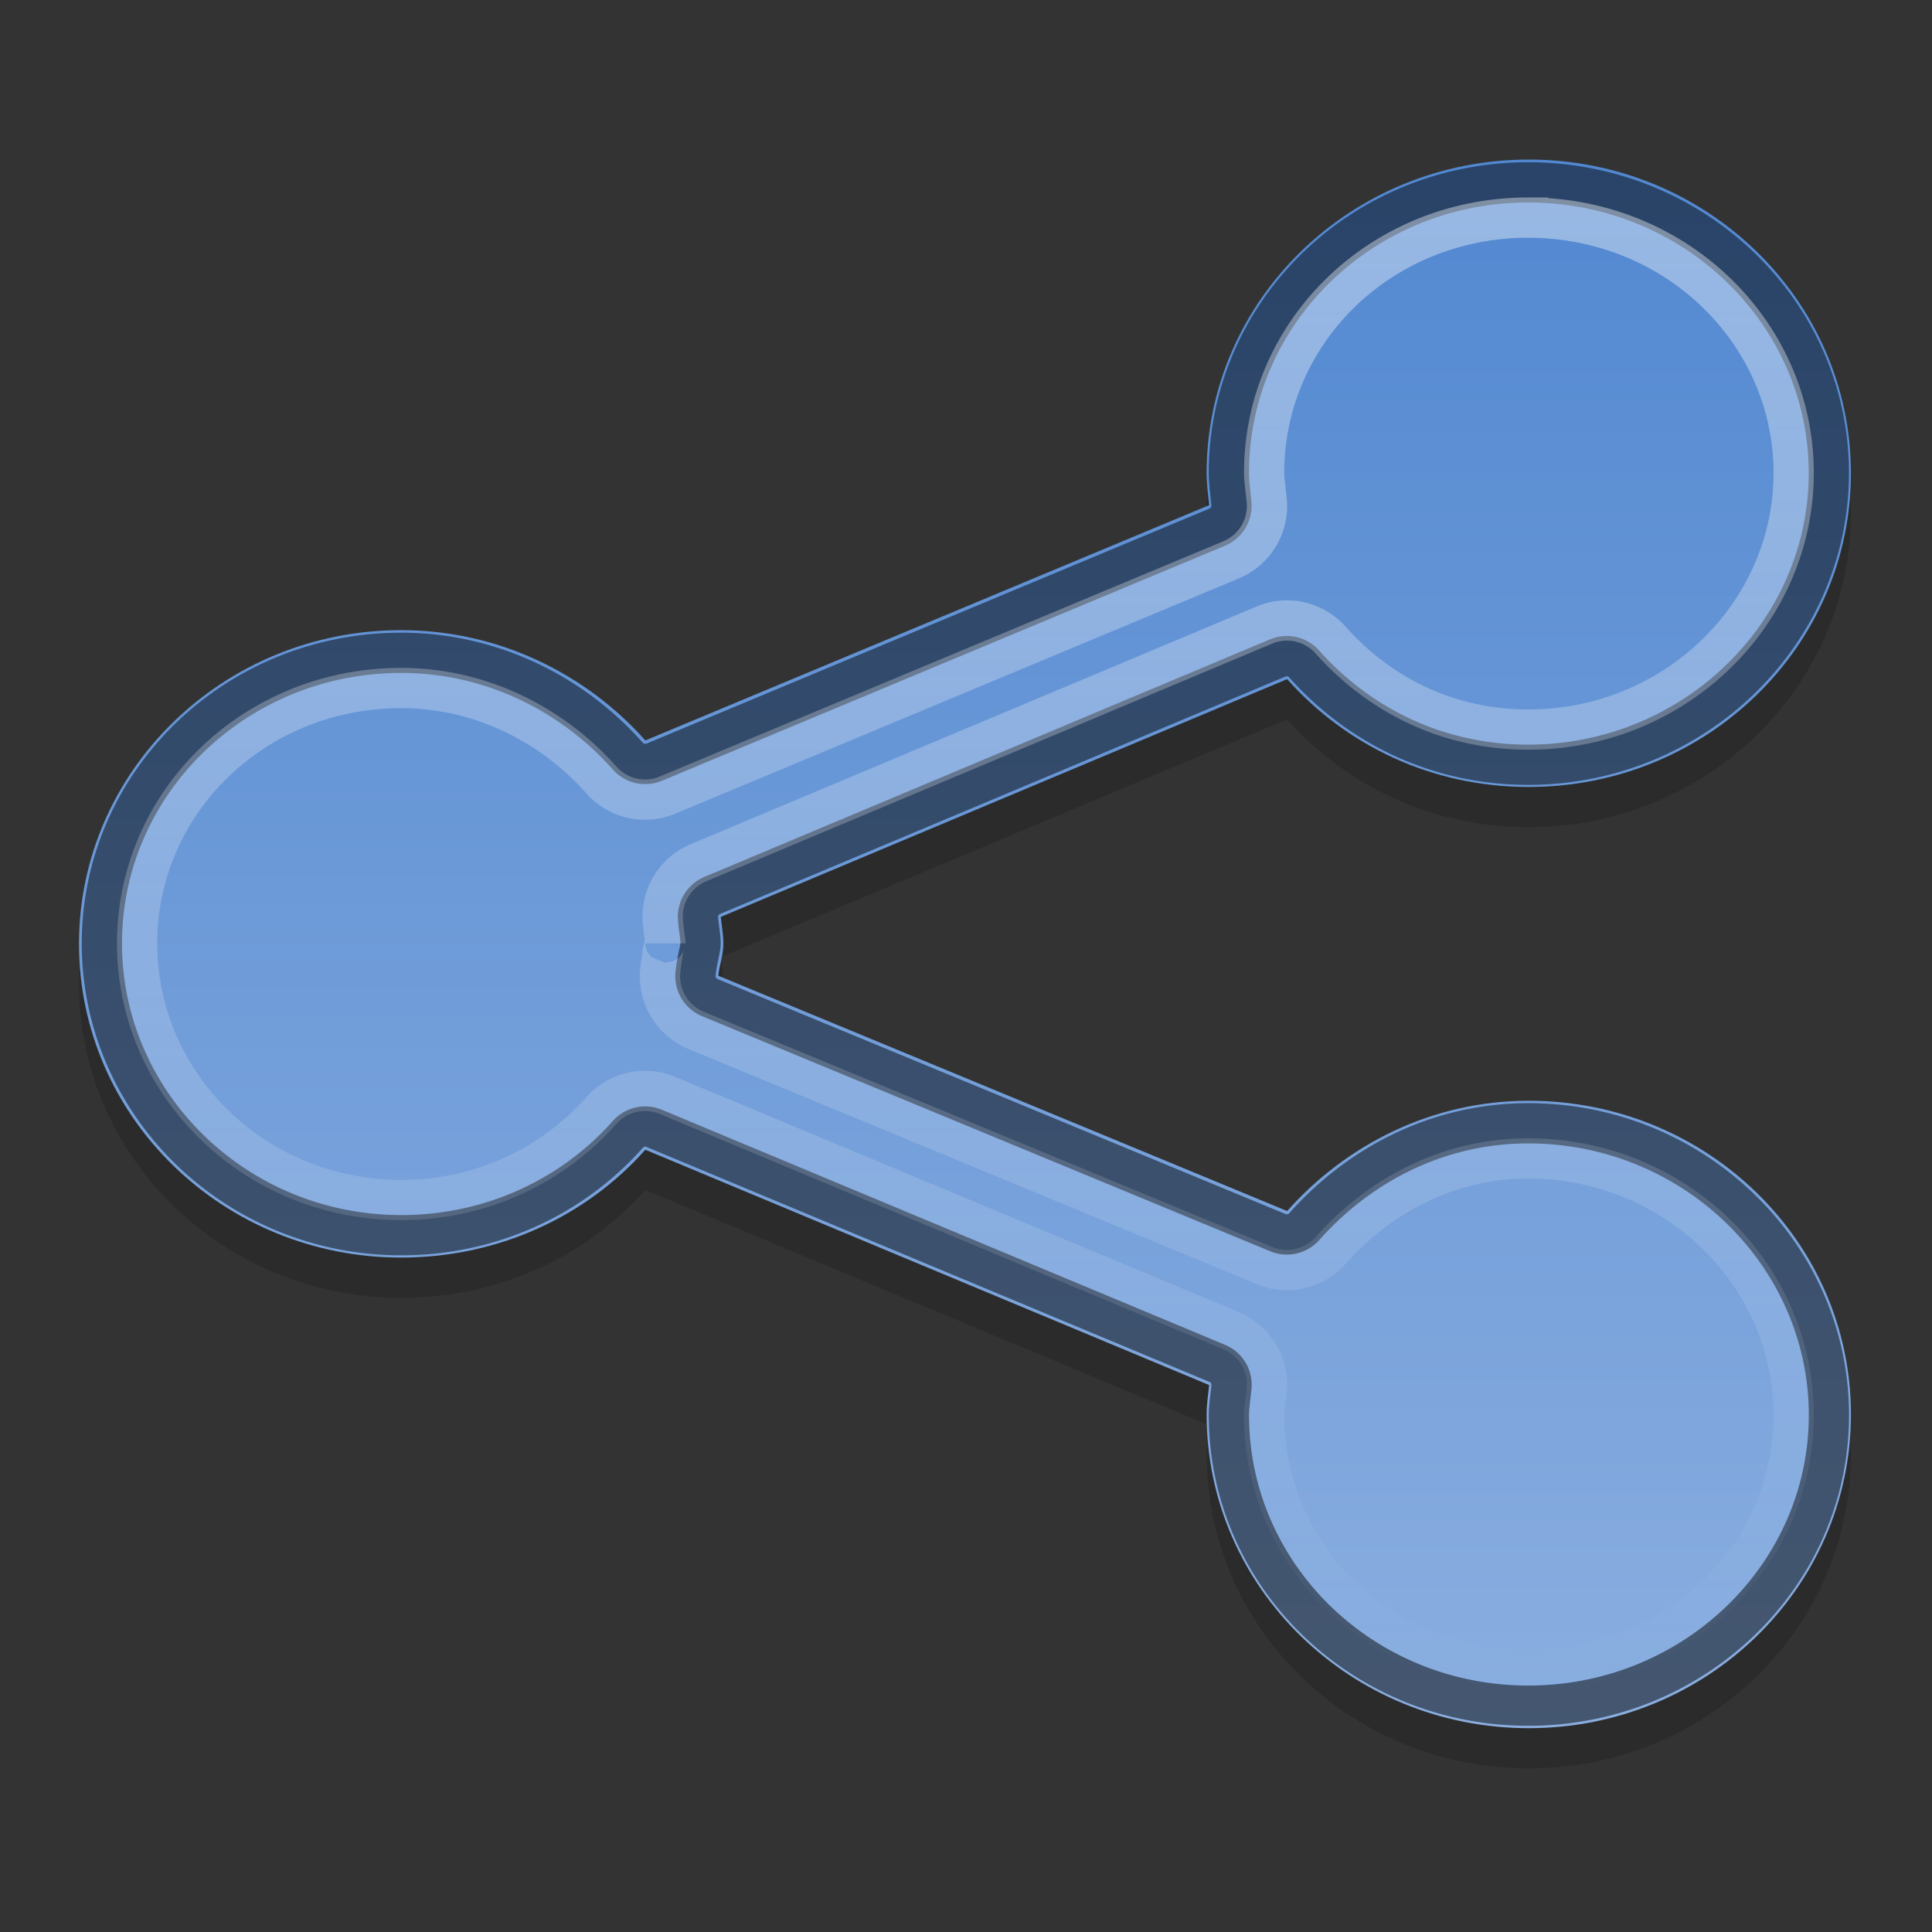 <?xml version="1.0" encoding="UTF-8" standalone="no"?>
<!-- Created with Inkscape (http://www.inkscape.org/) -->

<svg
   xmlns:dc="http://purl.org/dc/elements/1.1/"
   xmlns:cc="http://creativecommons.org/ns#"
   xmlns:rdf="http://www.w3.org/1999/02/22-rdf-syntax-ns#"
   xmlns:svg="http://www.w3.org/2000/svg"
   xmlns="http://www.w3.org/2000/svg"
   xmlns:xlink="http://www.w3.org/1999/xlink"
   version="1.0"
   width="48"
   height="48"
   id="svg2">
  <rect width="100%" height="100%" fill="#333333" stroke="none"/>
  <defs
     id="defs5">
    <linearGradient
       id="linearGradient851">
      <stop
         id="stop853"
         style="stop-color:#ffffff;stop-opacity:1"
         offset="0" />
      <stop
         id="stop855"
         style="stop-color:#ffffff;stop-opacity:0"
         offset="1" />
    </linearGradient>
    <linearGradient
       id="linearGradient837">
      <stop
         id="stop839"
         style="stop-color:#5288d1;stop-opacity:1"
         offset="0" />
      <stop
         id="stop841"
         style="stop-color:#8aaee0;stop-opacity:1"
         offset="1" />
    </linearGradient>
    <linearGradient
       x1="46"
       y1="4"
       x2="46"
       y2="43"
       id="linearGradient843"
       xlink:href="#linearGradient837"
       gradientUnits="userSpaceOnUse" />
    <linearGradient
       x1="45"
       y1="5"
       x2="45"
       y2="42"
       id="linearGradient857"
       xlink:href="#linearGradient851"
       gradientUnits="userSpaceOnUse" />
  </defs>
  <path
     d="m 37.982,4.964 c -4.421,0 -8.004,3.49 -8.004,7.794 0,0.268 0.035,0.531 0.063,0.792 l -14.008,5.846 c -1.468,-1.653 -3.645,-2.74 -6.066,-2.74 -4.421,0 -8.004,3.49 -8.004,7.794 0,4.305 3.584,7.794 8.004,7.794 2.421,0 4.598,-1.026 6.066,-2.679 l 14.008,5.846 c -0.025,0.251 -0.063,0.474 -0.063,0.731 0,4.305 3.584,7.794 8.004,7.794 4.421,0 8.004,-3.49 8.004,-7.794 0,-4.305 -3.584,-7.794 -8.004,-7.794 -2.415,0 -4.536,1.093 -6.003,2.74 l -14.133,-5.846 c 0.028,-0.263 0.125,-0.521 0.125,-0.792 0,-0.236 -0.041,-0.439 -0.063,-0.67 l 14.07,-5.907 c 1.468,1.647 3.588,2.679 6.003,2.679 4.421,0 8.004,-3.49 8.004,-7.794 2e-6,-4.305 -3.584,-7.794 -8.004,-7.794 z"
     id="path18"
     style="opacity:0.15;fill:#000000;stroke:none" />
  <path
     d="m 37.982,3.964 c -4.421,0 -8.004,3.49 -8.004,7.794 0,0.268 0.035,0.531 0.063,0.792 l -14.008,5.846 c -1.468,-1.653 -3.645,-2.74 -6.066,-2.74 -4.421,0 -8.004,3.49 -8.004,7.794 0,4.305 3.584,7.794 8.004,7.794 2.421,0 4.598,-1.026 6.066,-2.679 l 14.008,5.846 c -0.025,0.251 -0.063,0.474 -0.063,0.731 0,4.305 3.584,7.794 8.004,7.794 4.421,0 8.004,-3.49 8.004,-7.794 0,-4.305 -3.584,-7.794 -8.004,-7.794 -2.415,0 -4.536,1.093 -6.003,2.74 l -14.133,-5.846 c 0.028,-0.263 0.125,-0.521 0.125,-0.792 0,-0.236 -0.041,-0.439 -0.063,-0.67 l 14.07,-5.907 c 1.468,1.647 3.588,2.679 6.003,2.679 4.421,0 8.004,-3.49 8.004,-7.794 2e-6,-4.305 -3.584,-7.794 -8.004,-7.794 z"
     id="path864"
     style="fill:url(#linearGradient843);stroke:none" />
  <path
     d="m 37.969,4.531 c -4.118,0 -7.438,3.234 -7.438,7.219 0,0.217 0.035,0.48 0.062,0.75 a 0.577,0.577 0 0 1 -0.344,0.594 l -14,5.844 A 0.577,0.577 0 0 1 15.594,18.781 c -1.364,-1.537 -3.379,-2.562 -5.625,-2.562 -4.118,0 -7.438,3.234 -7.438,7.219 0,3.985 3.322,7.25 7.438,7.25 2.256,0 4.266,-0.969 5.625,-2.5 a 0.577,0.577 0 0 1 0.656,-0.156 l 14,5.844 a 0.577,0.577 0 0 1 0.344,0.594 c -0.027,0.271 -0.062,0.486 -0.062,0.688 0,3.985 3.319,7.219 7.438,7.219 4.118,0 7.469,-3.237 7.469,-7.219 0,-3.982 -3.353,-7.25 -7.469,-7.25 -2.24,0 -4.193,1.025 -5.562,2.562 a 0.577,0.577 0 0 1 -0.656,0.156 l -14.125,-5.844 A 0.577,0.577 0 0 1 17.281,24.188 c 0.038,-0.361 0.125,-0.618 0.125,-0.75 0,-0.168 -0.038,-0.324 -0.062,-0.594 A 0.577,0.577 0 0 1 17.688,22.25 l 14.062,-5.906 a 0.577,0.577 0 0 1 0.656,0.156 c 1.365,1.532 3.313,2.5 5.562,2.5 4.115,0 7.469,-3.268 7.469,-7.25 2e-6,-3.982 -3.351,-7.219 -7.469,-7.219 z"
     id="path847"
     style="opacity:0.5;fill:none;stroke:#000000" />
  <path
     d="m 37.969,5.406 c -3.661,0 -6.562,2.842 -6.562,6.344 0,0.14 0.033,0.374 0.062,0.656 a 1.449,1.449 0 0 1 -0.875,1.5 l -14,5.844 A 1.449,1.449 0 0 1 14.938,19.375 C 13.73,18.015 11.952,17.094 9.969,17.094 c -3.661,0 -6.562,2.842 -6.562,6.344 0,3.501 2.908,6.375 6.562,6.375 2.008,0 3.774,-0.872 4.969,-2.219 a 1.449,1.449 0 0 1 1.656,-0.375 l 14,5.844 a 1.449,1.449 0 0 1 0.875,1.5 c -0.03,0.302 -0.062,0.478 -0.062,0.594 0,3.501 2.902,6.344 6.562,6.344 3.661,0 6.594,-2.849 6.594,-6.344 0,-3.494 -2.94,-6.375 -6.594,-6.375 -1.974,0 -3.685,0.911 -4.906,2.281 a 1.449,1.449 0 0 1 -1.656,0.375 l -14.125,-5.844 a 1.449,1.449 0 0 1 -0.875,-1.5 c 0.053,-0.51 0.125,-0.734 0.125,-0.656 0,-0.066 -0.032,-0.201 -0.062,-0.531 a 1.449,1.449 0 0 1 0.875,-1.469 l 14.062,-5.906 a 1.449,1.449 0 0 1 1.656,0.375 c 1.209,1.357 2.907,2.219 4.906,2.219 3.654,0 6.594,-2.881 6.594,-6.375 2e-6,-3.494 -2.933,-6.344 -6.594,-6.344 z"
     id="path849"
     style="opacity:0.4;fill:none;stroke:url(#linearGradient857)" />
</svg>
